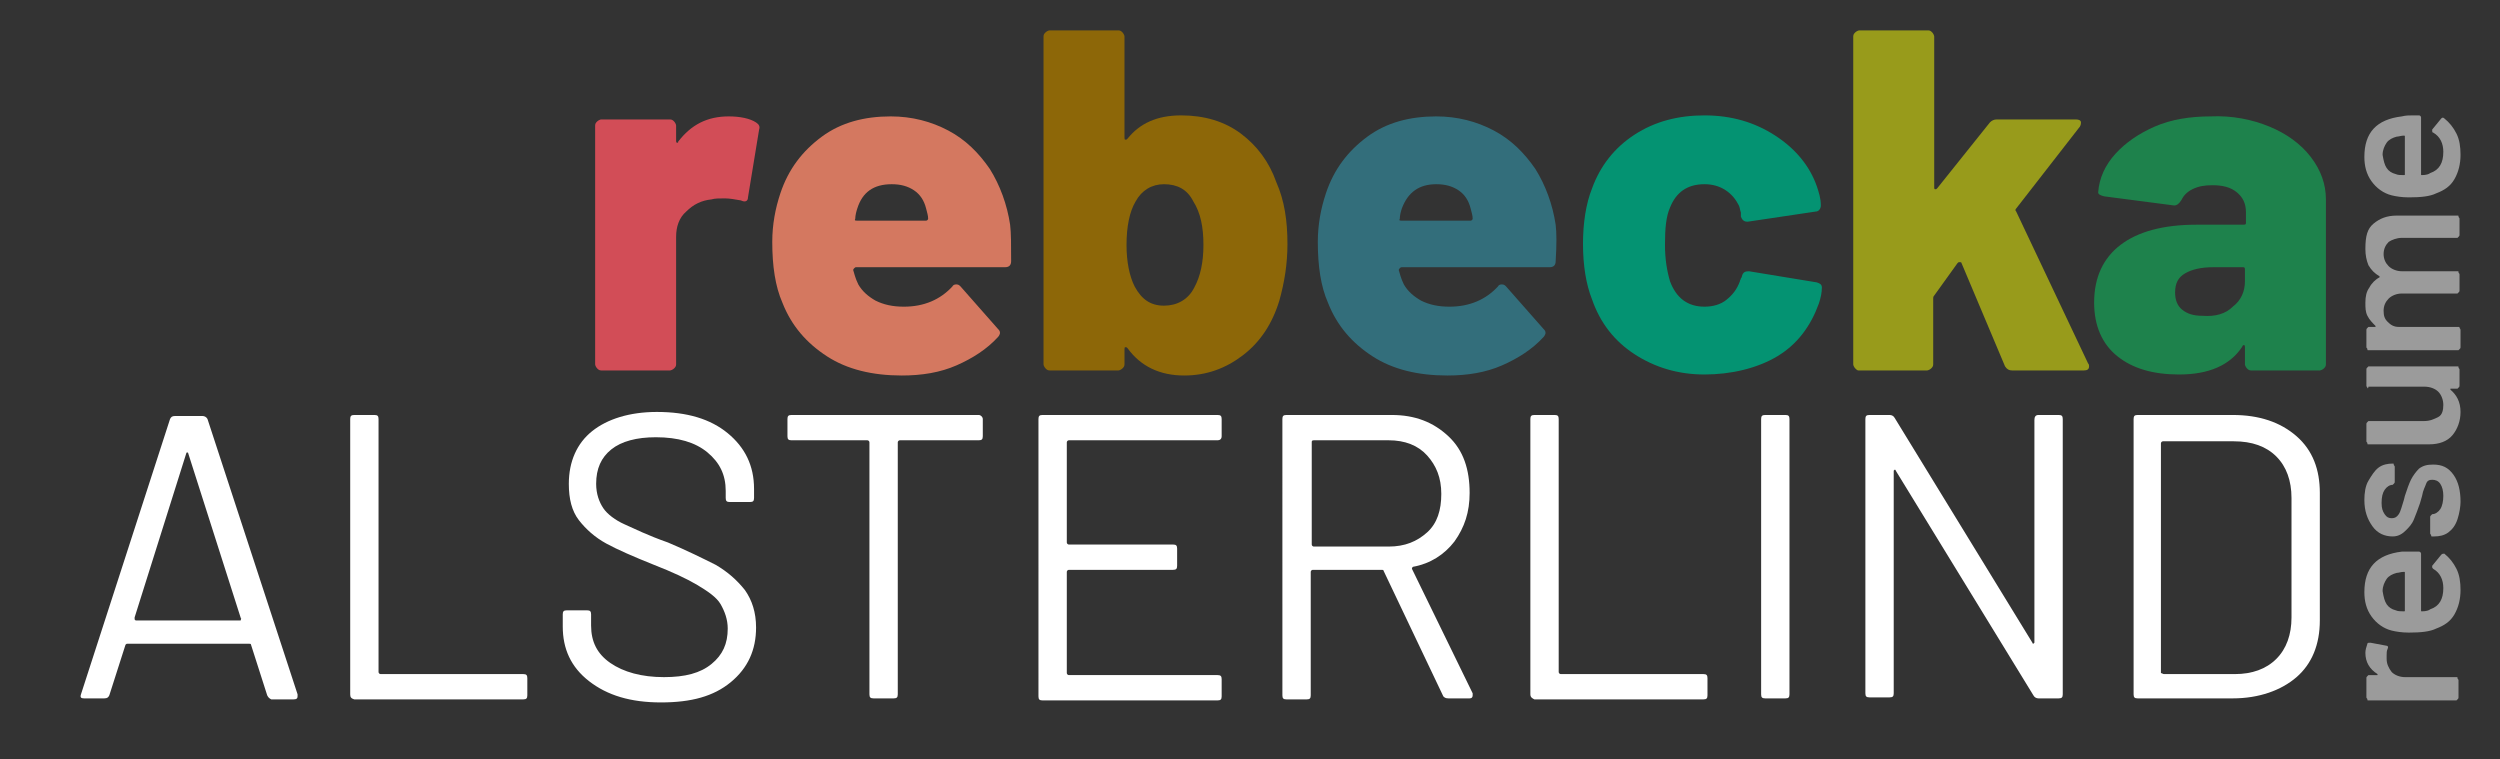 <?xml version="1.0" encoding="utf-8"?>
<!-- Generator: Adobe Illustrator 25.0.1, SVG Export Plug-In . SVG Version: 6.00 Build 0)  -->
<svg version="1.1" id="Lager_1" xmlns="http://www.w3.org/2000/svg" xmlns:xlink="http://www.w3.org/1999/xlink" x="0px" y="0px"
	 viewBox="0 0 247 75" style="enable-background:new 0 0 247 75;" xml:space="preserve">
<rect x="0" y="0" width="247" height="75" fill="#333333" stroke="none"/>
<style type="text/css">
	.st0{fill:#FFFFFF;}
	.st1{fill:#D24D57;}
	.st2{fill:#D47860;}
	.st3{fill:#8D6708;}
	.st4{fill:#336E7B;}
	.st5{fill:#049372;}
	.st6{fill:#989B1B;}
	.st7{fill:#1E824C;}
	.st8{fill:none;}
	.st9{fill:#9B9B9B;}
</style>
<g>
	<path class="st0" d="M26.4,68.7l-1.6-5c0-0.1-0.1-0.1-0.2-0.1h-12c-0.1,0-0.1,0-0.2,0.1l-1.6,5c-0.1,0.2-0.2,0.3-0.5,0.3H8.3
		C8,69,7.9,68.9,8,68.6l8.8-27.2c0.1-0.2,0.2-0.3,0.5-0.3H20c0.2,0,0.4,0.1,0.5,0.3l8.9,27.2l0,0.2c0,0.2-0.1,0.3-0.4,0.3h-2.2
		C26.6,69,26.5,68.9,26.4,68.7z M13.3,61.2c0,0,0.1,0.1,0.1,0.1h10.3c0.1,0,0.1,0,0.1-0.1s0.1-0.1,0-0.1l-5.2-16.3
		c0-0.1-0.1-0.1-0.1-0.1s-0.1,0-0.1,0.1L13.3,61C13.3,61.1,13.3,61.1,13.3,61.2z"/>
	<path class="st0" d="M34.6,68.6V41.4c0-0.3,0.1-0.4,0.4-0.4h2c0.3,0,0.4,0.1,0.4,0.4v25c0,0.1,0.1,0.2,0.2,0.2h14.1
		c0.3,0,0.4,0.1,0.4,0.4v1.7c0,0.3-0.1,0.4-0.4,0.4H35C34.7,69,34.6,68.9,34.6,68.6z"/>
	<path class="st0" d="M58.2,67.3c-1.8-1.4-2.6-3.2-2.6-5.4v-1.2c0-0.3,0.1-0.4,0.4-0.4h2c0.3,0,0.4,0.1,0.4,0.4v1.1
		c0,1.6,0.6,2.8,1.9,3.7s3.1,1.4,5.3,1.4c2.1,0,3.6-0.4,4.7-1.3c1.1-0.9,1.6-2,1.6-3.5c0-0.9-0.3-1.7-0.7-2.4s-1.3-1.3-2.3-1.9
		s-2.5-1.3-4.3-2c-2-0.8-3.6-1.5-4.7-2.1s-2-1.4-2.7-2.3s-1-2.1-1-3.6c0-2.2,0.8-4,2.3-5.2s3.7-1.9,6.4-1.9c3,0,5.3,0.7,7,2.1
		s2.6,3.2,2.6,5.5v0.9c0,0.3-0.1,0.4-0.4,0.4h-2c-0.3,0-0.4-0.1-0.4-0.4v-0.7c0-1.6-0.6-2.8-1.8-3.8c-1.2-1-2.9-1.5-5.1-1.5
		c-1.9,0-3.4,0.4-4.4,1.2c-1,0.8-1.5,1.9-1.5,3.4c0,1,0.3,1.8,0.7,2.4s1.2,1.2,2.1,1.6s2.3,1.1,4.3,1.8c1.9,0.8,3.5,1.6,4.7,2.2
		c1.2,0.7,2.1,1.5,2.9,2.5c0.7,1,1.1,2.2,1.1,3.7c0,2.2-0.8,4-2.5,5.4s-3.9,2-6.9,2C62.3,69.4,60,68.7,58.2,67.3z"/>
	<path class="st0" d="M97.1,41.4v1.7c0,0.3-0.1,0.4-0.4,0.4h-7.8c-0.1,0-0.2,0.1-0.2,0.2v24.9c0,0.3-0.1,0.4-0.4,0.4h-2
		c-0.3,0-0.4-0.1-0.4-0.4V43.7c0-0.1-0.1-0.2-0.2-0.2h-7.5c-0.3,0-0.4-0.1-0.4-0.4v-1.7c0-0.3,0.1-0.4,0.4-0.4h18.5
		C96.9,41,97.1,41.2,97.1,41.4z"/>
	<path class="st0" d="M120.3,43.5h-14.7c-0.1,0-0.2,0.1-0.2,0.2v9.9c0,0.1,0.1,0.2,0.2,0.2h10.3c0.3,0,0.4,0.1,0.4,0.4v1.7
		c0,0.3-0.1,0.4-0.4,0.4h-10.3c-0.1,0-0.2,0.1-0.2,0.2v10c0,0.1,0.1,0.2,0.2,0.2h14.7c0.3,0,0.4,0.1,0.4,0.4v1.7
		c0,0.3-0.1,0.4-0.4,0.4H103c-0.3,0-0.4-0.1-0.4-0.4V41.4c0-0.3,0.1-0.4,0.4-0.4h17.3c0.3,0,0.4,0.1,0.4,0.4v1.7
		C120.7,43.4,120.5,43.5,120.3,43.5z"/>
	<path class="st0" d="M142.6,68.8l-5.9-12.4c0-0.1-0.1-0.1-0.2-0.1h-6.8c-0.1,0-0.2,0.1-0.2,0.2v12.2c0,0.3-0.1,0.4-0.4,0.4h-2
		c-0.3,0-0.4-0.1-0.4-0.4V41.4c0-0.3,0.1-0.4,0.4-0.4h10.4c2.3,0,4.1,0.7,5.6,2.1s2.1,3.3,2.1,5.6c0,1.9-0.5,3.4-1.5,4.8
		c-1,1.3-2.4,2.2-4.1,2.5c-0.1,0.1-0.1,0.1-0.1,0.2l6,12.3c0,0.1,0,0.1,0,0.2c0,0.2-0.1,0.3-0.3,0.3h-2.1
		C142.8,69,142.7,68.9,142.6,68.8z M129.6,43.7v10.1c0,0.1,0.1,0.2,0.2,0.2h7.4c1.6,0,2.8-0.5,3.8-1.4s1.4-2.2,1.4-3.8
		s-0.5-2.8-1.4-3.8s-2.2-1.5-3.8-1.5h-7.4C129.6,43.5,129.6,43.6,129.6,43.7z"/>
	<path class="st0" d="M151.2,68.6V41.4c0-0.3,0.1-0.4,0.4-0.4h2c0.3,0,0.4,0.1,0.4,0.4v25c0,0.1,0.1,0.2,0.2,0.2h14.1
		c0.3,0,0.4,0.1,0.4,0.4v1.7c0,0.3-0.1,0.4-0.4,0.4h-16.7C151.4,69,151.2,68.9,151.2,68.6z"/>
	<path class="st0" d="M174,68.6V41.4c0-0.3,0.1-0.4,0.4-0.4h2c0.3,0,0.4,0.1,0.4,0.4v27.2c0,0.3-0.1,0.4-0.4,0.4h-2
		C174.1,69,174,68.9,174,68.6z"/>
	<path class="st0" d="M201.4,41h2c0.3,0,0.4,0.1,0.4,0.4v27.2c0,0.3-0.1,0.4-0.4,0.4h-2c-0.2,0-0.4-0.1-0.5-0.3l-13.6-22.2
		c0-0.1-0.1-0.1-0.1-0.1s-0.1,0.1-0.1,0.1l0,22c0,0.3-0.1,0.4-0.4,0.4h-2c-0.3,0-0.4-0.1-0.4-0.4V41.4c0-0.3,0.1-0.4,0.4-0.4h2
		c0.2,0,0.4,0.1,0.5,0.3l13.6,22.2c0,0.1,0.1,0.1,0.1,0.1s0.1-0.1,0.1-0.1l0-22C201,41.2,201.1,41,201.4,41z"/>
	<path class="st0" d="M210.8,68.6V41.4c0-0.3,0.1-0.4,0.4-0.4h9.4c2.6,0,4.7,0.7,6.3,2.1s2.3,3.3,2.3,5.6v12.6
		c0,2.4-0.8,4.3-2.3,5.6s-3.7,2.1-6.3,2.1h-9.4C210.9,69,210.8,68.9,210.8,68.6z M213.8,66.6h7c1.7,0,3.1-0.5,4.1-1.5
		c1-1,1.5-2.4,1.5-4.1V49.2c0-1.7-0.5-3.1-1.5-4.1c-1-1-2.4-1.5-4.2-1.5h-7c-0.1,0-0.2,0.1-0.2,0.2v22.7
		C213.6,66.5,213.7,66.6,213.8,66.6z"/>
</g>
<g>
	<path class="st1" d="M74.7,12.1c0.3,0.2,0.4,0.4,0.3,0.7l-1.1,6.7c0,0.4-0.3,0.5-0.7,0.3c-0.6-0.1-1.1-0.2-1.6-0.2
		c-0.5,0-1,0-1.3,0.1c-1,0.1-1.8,0.5-2.5,1.2c-0.7,0.6-1,1.5-1,2.5V36c0,0.2-0.1,0.3-0.2,0.4s-0.3,0.2-0.4,0.2h-6.8
		c-0.2,0-0.3-0.1-0.4-0.2s-0.2-0.3-0.2-0.4V12.4c0-0.2,0.1-0.3,0.2-0.4s0.3-0.2,0.4-0.2h6.8c0.2,0,0.3,0.1,0.4,0.2
		c0.1,0.1,0.2,0.3,0.2,0.4v1.5c0,0.1,0,0.2,0.1,0.2c0.1,0,0.1,0,0.1-0.1c1.3-1.7,2.9-2.5,5-2.5C73.1,11.5,74.1,11.7,74.7,12.1z"/>
	<path class="st2" d="M99.9,25.8c0,0.4-0.2,0.6-0.6,0.6H84.6c-0.1,0-0.1,0-0.2,0.1s-0.1,0.1-0.1,0.2c0.1,0.3,0.2,0.8,0.5,1.4
		c0.4,0.7,1,1.2,1.7,1.6c0.8,0.4,1.7,0.6,2.8,0.6c2,0,3.6-0.7,4.8-2c0.1-0.2,0.3-0.2,0.4-0.2c0.2,0,0.3,0.1,0.4,0.2l3.7,4.2
		c0.1,0.1,0.2,0.2,0.2,0.4c0,0.1-0.1,0.3-0.2,0.4c-1.1,1.2-2.5,2.1-4.1,2.8s-3.4,1-5.4,1c-2.9,0-5.4-0.6-7.4-1.9
		c-2-1.3-3.5-3-4.4-5.3c-0.7-1.6-1-3.6-1-6c0-1.7,0.3-3.3,0.8-4.8c0.8-2.4,2.2-4.2,4.1-5.6c1.9-1.4,4.2-2,6.8-2c2.1,0,4,0.5,5.7,1.4
		s3,2.2,4.1,3.8c1,1.6,1.7,3.5,2,5.5C99.9,23,99.9,24.2,99.9,25.8z M84.7,20.6c-0.1,0.3-0.2,0.7-0.2,1c-0.1,0.2,0,0.2,0.2,0.2h6.8
		c0.1,0,0.2-0.1,0.2-0.2c0-0.3-0.1-0.6-0.2-1c-0.2-0.8-0.6-1.4-1.2-1.8c-0.6-0.4-1.3-0.6-2.2-0.6C86.3,18.2,85.2,19,84.7,20.6z"/>
	<path class="st3" d="M127.2,24.1c0,2-0.3,3.8-0.8,5.6c-0.7,2.3-1.9,4.1-3.6,5.4c-1.7,1.3-3.6,2-5.8,2c-2.4,0-4.3-0.9-5.6-2.7
		c-0.1-0.1-0.1-0.1-0.2-0.1s-0.1,0.1-0.1,0.2V36c0,0.2-0.1,0.3-0.2,0.4s-0.3,0.2-0.4,0.2h-6.8c-0.2,0-0.3-0.1-0.4-0.2
		s-0.2-0.3-0.2-0.4V3.6c0-0.2,0.1-0.3,0.2-0.4s0.3-0.2,0.4-0.2h6.8c0.2,0,0.3,0.1,0.4,0.2c0.1,0.1,0.2,0.3,0.2,0.4v10
		c0,0.1,0,0.2,0.1,0.2c0.1,0,0.1,0,0.2-0.1c1.2-1.5,2.9-2.3,5.3-2.3c2.3,0,4.3,0.6,5.9,1.8c1.6,1.2,2.8,2.8,3.5,4.8
		C126.9,19.8,127.2,21.8,127.2,24.1z M118.9,24.2c0-1.8-0.3-3.2-1-4.3c-0.6-1.2-1.6-1.7-2.9-1.7c-1.2,0-2.2,0.6-2.8,1.7
		c-0.6,1-0.9,2.5-0.9,4.3c0,1.7,0.3,3.1,0.8,4.1c0.7,1.3,1.6,1.9,2.9,1.9c1.3,0,2.4-0.6,3-1.8C118.6,27.3,118.9,25.9,118.9,24.2z"/>
	<path class="st4" d="M153.7,25.8c0,0.4-0.2,0.6-0.6,0.6h-14.6c-0.1,0-0.1,0-0.2,0.1s-0.1,0.1-0.1,0.2c0.1,0.3,0.2,0.8,0.5,1.4
		c0.4,0.7,1,1.2,1.7,1.6c0.8,0.4,1.7,0.6,2.8,0.6c2,0,3.6-0.7,4.8-2c0.1-0.2,0.3-0.2,0.4-0.2c0.2,0,0.3,0.1,0.4,0.2l3.7,4.2
		c0.1,0.1,0.2,0.2,0.2,0.4c0,0.1-0.1,0.3-0.2,0.4c-1.1,1.2-2.5,2.1-4.1,2.8s-3.4,1-5.4,1c-2.9,0-5.4-0.6-7.4-1.9
		c-2-1.3-3.5-3-4.4-5.3c-0.7-1.6-1-3.6-1-6c0-1.7,0.3-3.3,0.8-4.8c0.8-2.4,2.2-4.2,4.1-5.6c1.9-1.4,4.2-2,6.8-2c2.1,0,4,0.5,5.7,1.4
		s3,2.2,4.1,3.8c1,1.6,1.7,3.5,2,5.5C153.8,23,153.8,24.2,153.7,25.8z M138.5,20.6c-0.1,0.3-0.2,0.7-0.2,1c-0.1,0.2,0,0.2,0.2,0.2
		h6.8c0.1,0,0.2-0.1,0.2-0.2c0-0.3-0.1-0.6-0.2-1c-0.2-0.8-0.6-1.4-1.2-1.8c-0.6-0.4-1.3-0.6-2.2-0.6
		C140.2,18.2,139.1,19,138.5,20.6z"/>
	<path class="st5" d="M161.5,35c-2-1.3-3.4-3.1-4.2-5.4c-0.6-1.5-0.9-3.4-0.9-5.5s0.3-4,0.9-5.5c0.8-2.2,2.2-4,4.2-5.3
		c2-1.3,4.3-1.9,6.9-1.9c2.7,0,5,0.7,7,2c2,1.3,3.4,3,4.1,5c0.2,0.6,0.4,1.2,0.4,1.9c0,0.3-0.2,0.6-0.5,0.6l-6.7,1h-0.1
		c-0.3,0-0.5-0.2-0.6-0.5L172,21c-0.1-0.3-0.1-0.5-0.2-0.7c-0.3-0.6-0.7-1.1-1.3-1.5c-0.6-0.4-1.3-0.6-2.1-0.6
		c-1.7,0-2.8,0.8-3.4,2.3c-0.4,0.9-0.5,2.1-0.5,3.7c0,1.4,0.2,2.6,0.5,3.6c0.6,1.6,1.7,2.5,3.4,2.5c0.8,0,1.6-0.2,2.2-0.7
		s1-1,1.3-1.8c0-0.1,0.1-0.2,0.1-0.3c0,0,0.1-0.1,0.1-0.2c0.1-0.4,0.3-0.5,0.7-0.5l6.7,1.1c0.3,0.1,0.5,0.2,0.5,0.5
		c0,0.5-0.1,1-0.3,1.6c-0.8,2.2-2.1,4-4.1,5.2S171,37,168.4,37C165.8,37,163.5,36.3,161.5,35z"/>
	<path class="st6" d="M183.3,36.4c-0.1-0.1-0.2-0.3-0.2-0.4V3.6c0-0.2,0.1-0.3,0.2-0.4s0.3-0.2,0.4-0.2h6.8c0.2,0,0.3,0.1,0.4,0.2
		c0.1,0.1,0.2,0.3,0.2,0.4v14.9c0,0.1,0,0.2,0.1,0.2c0.1,0,0.1,0,0.2-0.1l5.2-6.5c0.2-0.2,0.4-0.3,0.7-0.3h7.8
		c0.3,0,0.5,0.1,0.5,0.3c0,0.1,0,0.2-0.1,0.4l-6.3,8.1c-0.1,0.1-0.1,0.2,0,0.3l7.1,15c0.1,0.1,0.1,0.2,0.1,0.3
		c0,0.3-0.2,0.4-0.5,0.4h-7.1c-0.3,0-0.5-0.1-0.7-0.4L193.8,26c0-0.1-0.1-0.1-0.2-0.1c-0.1,0-0.1,0-0.2,0.1l-2.3,3.2
		c-0.1,0.1-0.1,0.2-0.1,0.3V36c0,0.2-0.1,0.3-0.2,0.4c-0.1,0.1-0.3,0.2-0.4,0.2h-6.8C183.5,36.6,183.4,36.5,183.3,36.4z"/>
	<path class="st7" d="M224.2,12.5c1.7,0.7,3.1,1.7,4.1,3c1,1.3,1.5,2.7,1.5,4.2V36c0,0.2-0.1,0.3-0.2,0.4c-0.1,0.1-0.3,0.2-0.4,0.2
		h-6.8c-0.2,0-0.3-0.1-0.4-0.2c-0.1-0.1-0.2-0.3-0.2-0.4v-1.7c0-0.1,0-0.2-0.1-0.2c-0.1,0-0.1,0-0.2,0.2c-1.2,1.8-3.3,2.7-6.2,2.7
		c-2.6,0-4.6-0.6-6.1-1.8c-1.5-1.2-2.3-3-2.3-5.3c0-2.5,0.9-4.4,2.6-5.7c1.7-1.3,4.2-2,7.5-2h4.7c0.2,0,0.2-0.1,0.2-0.2V21
		c0-0.9-0.3-1.5-0.9-2c-0.6-0.5-1.4-0.7-2.4-0.7c-0.8,0-1.4,0.1-2,0.4s-0.9,0.7-1.1,1.1c-0.2,0.3-0.4,0.5-0.7,0.5l-6.9-0.9
		c-0.4-0.1-0.6-0.2-0.6-0.4c0.1-1.4,0.7-2.7,1.7-3.8s2.3-2,3.9-2.7s3.5-1,5.5-1C220.5,11.4,222.5,11.8,224.2,12.5z M220.6,30.3
		c0.8-0.6,1.2-1.5,1.2-2.5v-1.2c0-0.2-0.1-0.2-0.2-0.2h-2.9c-1.2,0-2.1,0.2-2.8,0.6c-0.7,0.4-1,1-1,1.9c0,0.7,0.2,1.3,0.7,1.7
		c0.5,0.4,1.1,0.6,2,0.6C218.9,31.3,219.9,31,220.6,30.3z"/>
</g>
<rect x="83" y="86.9" class="st8" width="1.3" height="3.2"/>
<g>
	<path class="st9" d="M233.9,63.6c0-0.1,0.1-0.1,0.3-0.1l1.6,0.3c0.1,0,0.2,0.1,0.1,0.3c-0.1,0.2-0.1,0.4-0.1,0.6c0,0.2,0,0.3,0,0.4
		c0,0.5,0.2,0.9,0.5,1.3c0.3,0.3,0.8,0.5,1.3,0.5h5.1c0.1,0,0.1,0,0.1,0.1s0.1,0.1,0.1,0.2v1.7c0,0.1,0,0.1-0.1,0.2
		s-0.1,0.1-0.1,0.1H234c-0.1,0-0.1,0-0.1-0.1s-0.1-0.1-0.1-0.2V67c0-0.1,0-0.1,0.1-0.2s0.1-0.1,0.1-0.1h0.8c0,0,0.1,0,0.1,0
		c0,0,0,0,0-0.1c-0.8-0.5-1.2-1.2-1.2-2.1C233.7,64.2,233.8,63.9,233.9,63.6z"/>
	<path class="st9" d="M238.4,54.5l0.6,0c0.1,0,0.2,0.1,0.2,0.2v5.6c0,0.1,0,0.1,0.1,0.1c0.4,0,0.7-0.1,0.8-0.2
		c0.9-0.3,1.3-1,1.3-2.1c0-0.8-0.3-1.5-1-1.9c-0.1-0.1-0.1-0.1-0.1-0.2c0-0.1,0-0.1,0-0.1l0.9-1.1c0.1-0.1,0.2-0.1,0.3-0.1
		c0.5,0.4,0.9,0.9,1.2,1.5c0.3,0.6,0.4,1.3,0.4,2.1c0,0.9-0.2,1.7-0.6,2.4c-0.4,0.7-1,1.1-1.8,1.4c-0.6,0.3-1.5,0.4-2.7,0.4
		c-0.7,0-1.3-0.1-1.7-0.2c-0.8-0.2-1.5-0.7-2-1.4s-0.7-1.5-0.7-2.4c0-2.4,1.2-3.7,3.7-4C237.7,54.5,238,54.5,238.4,54.5z
		 M235.8,59.7c0.2,0.3,0.5,0.5,0.9,0.6c0.2,0.1,0.5,0.1,0.8,0.1c0.1,0,0.1,0,0.1-0.1v-3.7c0-0.1,0-0.1-0.1-0.1
		c-0.3,0-0.5,0.1-0.7,0.1c-0.4,0.1-0.8,0.3-1,0.6c-0.2,0.3-0.4,0.7-0.4,1.2C235.5,59,235.6,59.4,235.8,59.7z"/>
	<path class="st9" d="M242.8,51.3c-0.2,0.6-0.5,1-0.9,1.3S241,53,240.5,53h-0.2c-0.1,0-0.1,0-0.1-0.1s-0.1-0.1-0.1-0.2v-1.6
		c0-0.1,0-0.1,0.1-0.2s0.1-0.1,0.1-0.1h0c0.3,0,0.6-0.2,0.8-0.5c0.2-0.3,0.3-0.8,0.3-1.3c0-0.5-0.1-0.9-0.3-1.2
		c-0.2-0.3-0.5-0.4-0.8-0.4c-0.3,0-0.5,0.1-0.6,0.4c-0.1,0.3-0.3,0.6-0.4,1.2l-0.2,0.7c-0.2,0.6-0.4,1.1-0.6,1.6s-0.5,0.8-0.8,1.1
		S237,53,236.4,53c-0.8,0-1.5-0.3-2-1c-0.5-0.7-0.8-1.5-0.8-2.6c0-0.7,0.1-1.4,0.4-1.9s0.6-1,1-1.3c0.4-0.3,0.9-0.4,1.4-0.4
		c0.1,0,0.1,0,0.1,0.1s0.1,0.1,0.1,0.2v1.5c0,0.1,0,0.1-0.1,0.2s-0.1,0.1-0.1,0.1c-0.3,0-0.6,0.2-0.8,0.5s-0.3,0.7-0.3,1.3
		c0,0.5,0.1,0.8,0.3,1.1s0.4,0.4,0.7,0.4c0.3,0,0.5-0.1,0.7-0.4s0.3-0.8,0.5-1.4l0.1-0.4c0.2-0.6,0.4-1.2,0.6-1.6
		c0.2-0.4,0.5-0.8,0.8-1.1c0.4-0.3,0.8-0.4,1.4-0.4c0.9,0,1.5,0.3,2,1c0.5,0.7,0.7,1.6,0.7,2.7C243.1,50,243,50.7,242.8,51.3z"/>
	<path class="st9" d="M233.9,38.3c0,0-0.1-0.1-0.1-0.2v-1.6c0-0.1,0-0.1,0.1-0.2s0.1-0.1,0.1-0.1h8.8c0.1,0,0.1,0,0.1,0.1
		s0.1,0.1,0.1,0.2v1.6c0,0.1,0,0.1-0.1,0.2s-0.1,0.1-0.1,0.1h-0.6c0,0-0.1,0-0.1,0c0,0,0,0.1,0,0.1c0.6,0.5,1,1.2,1,2.2
		c0,0.9-0.3,1.7-0.8,2.3s-1.3,0.9-2.3,0.9H234c-0.1,0-0.1,0-0.1-0.1s-0.1-0.1-0.1-0.2v-1.7c0-0.1,0-0.1,0.1-0.2s0.1-0.1,0.1-0.1h5.5
		c0.6,0,1-0.2,1.4-0.4s0.5-0.7,0.5-1.2c0-0.5-0.2-1-0.5-1.3c-0.3-0.3-0.8-0.5-1.4-0.5H234C234,38.4,233.9,38.4,233.9,38.3z"/>
	<path class="st9" d="M234.5,22.1c0.6-0.5,1.3-0.8,2.3-0.8h6c0.1,0,0.1,0,0.1,0.1s0.1,0.1,0.1,0.2v1.6c0,0.1,0,0.1-0.1,0.2
		s-0.1,0.1-0.1,0.1h-5.5c-0.5,0-1,0.2-1.3,0.4c-0.3,0.3-0.5,0.7-0.5,1.2s0.2,0.9,0.5,1.2c0.3,0.3,0.8,0.5,1.3,0.5h5.5
		c0.1,0,0.1,0,0.1,0.1s0.1,0.1,0.1,0.2v1.6c0,0.1,0,0.1-0.1,0.2s-0.1,0.1-0.1,0.1h-5.5c-0.5,0-1,0.2-1.3,0.5s-0.5,0.7-0.5,1.2
		c0,0.5,0.1,0.8,0.4,1.1c0.3,0.3,0.6,0.5,1.1,0.5h5.9c0.1,0,0.1,0,0.1,0.1c0,0,0.1,0.1,0.1,0.2v1.7c0,0.1,0,0.1-0.1,0.2
		s-0.1,0.1-0.1,0.1H234c-0.1,0-0.1,0-0.1-0.1s-0.1-0.1-0.1-0.2v-1.7c0-0.1,0-0.1,0.1-0.2c0,0,0.1-0.1,0.1-0.1h0.6c0,0,0.1,0,0.1,0
		c0,0,0,0,0-0.1c-0.3-0.3-0.6-0.6-0.8-1s-0.2-0.8-0.2-1.3c0-0.6,0.1-1.1,0.4-1.5c0.2-0.4,0.6-0.8,1-1c0,0,0-0.1,0-0.1
		c-0.5-0.3-0.8-0.6-1.1-1.1c-0.2-0.5-0.3-1-0.3-1.6C233.7,23.3,233.9,22.6,234.5,22.1z"/>
	<path class="st9" d="M238.4,11.4l0.6,0c0.1,0,0.2,0.1,0.2,0.2v5.6c0,0.1,0,0.1,0.1,0.1c0.4,0,0.7-0.1,0.8-0.2
		c0.9-0.3,1.3-1,1.3-2.1c0-0.8-0.3-1.5-1-1.9c-0.1,0-0.1-0.1-0.1-0.2c0,0,0-0.1,0-0.1l0.9-1.1c0.1-0.1,0.2-0.1,0.3,0
		c0.5,0.4,0.9,0.9,1.2,1.5c0.3,0.6,0.4,1.3,0.4,2.1c0,0.9-0.2,1.7-0.6,2.4s-1,1.1-1.8,1.4c-0.6,0.3-1.5,0.4-2.7,0.4
		c-0.7,0-1.3-0.1-1.7-0.2c-0.8-0.2-1.5-0.7-2-1.4c-0.5-0.7-0.7-1.5-0.7-2.4c0-2.4,1.2-3.7,3.7-4C237.7,11.4,238,11.4,238.4,11.4z
		 M235.8,16.6c0.2,0.3,0.5,0.5,0.9,0.6c0.2,0.1,0.5,0.1,0.8,0.1c0.1,0,0.1,0,0.1-0.1v-3.7c0-0.1,0-0.1-0.1-0.1
		c-0.3,0-0.5,0.1-0.7,0.1c-0.4,0.1-0.8,0.3-1,0.6c-0.2,0.3-0.4,0.7-0.4,1.2C235.5,15.9,235.6,16.3,235.8,16.6z"/>
</g>
</svg>
